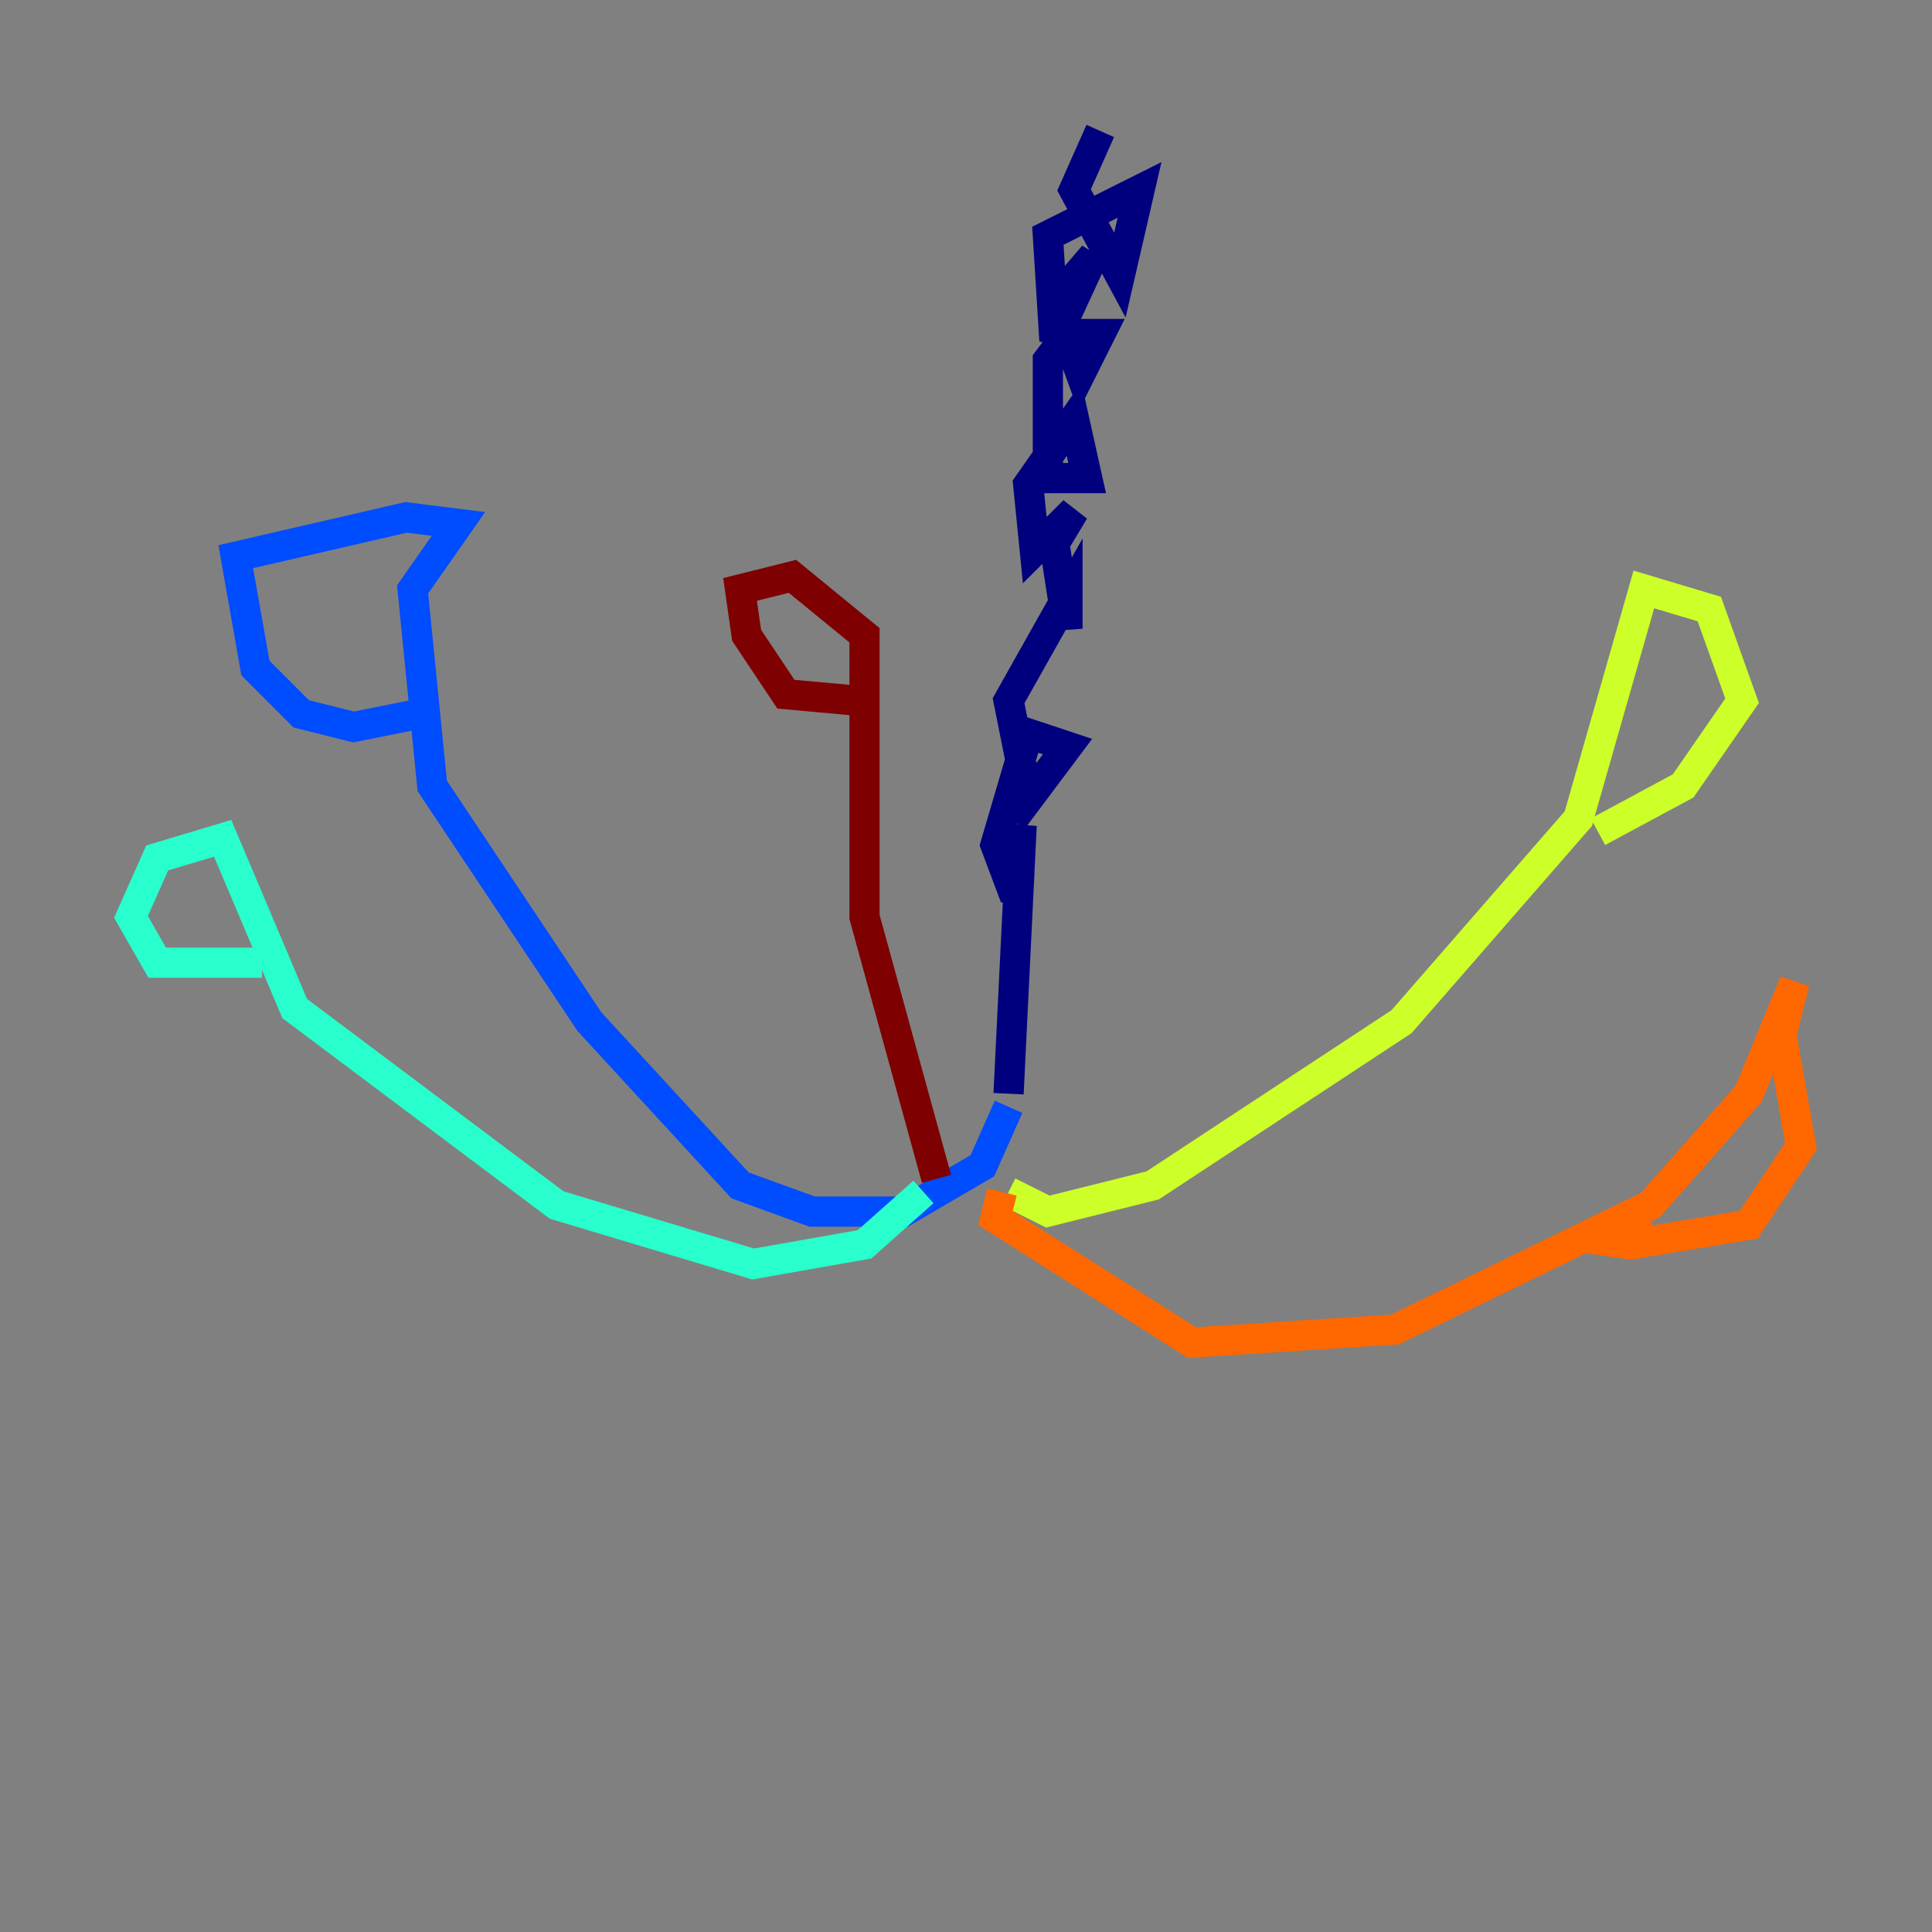 <?xml version="1.0" encoding="utf-8" ?>
<svg baseProfile="tiny" height="128" version="1.2" viewBox="0,0,128,128" width="128" xmlns="http://www.w3.org/2000/svg" xmlns:ev="http://www.w3.org/2001/xml-events" xmlns:xlink="http://www.w3.org/1999/xlink"><rect x="0" y="0" width="128" height="128" fill="#808080" stroke="none"/><defs /><polyline fill="none" points="72.895,8.678 71.159,12.583 74.197,18.224 75.498,12.583 69.424,15.62 69.858,22.563 72.461,16.922 69.858,19.959 71.593,24.732 72.895,22.129 70.725,22.129 69.424,23.864 69.424,31.675 72.027,31.675 71.159,27.77 68.122,32.108 68.556,36.447 71.159,33.844 69.858,36.014 70.725,41.654 70.725,39.485 66.82,46.427 68.122,52.936 70.725,49.464 68.122,48.597 65.953,55.973 67.254,59.444 67.688,54.671 66.82,72.461" stroke="#00007f" stroke-width="2" /><polyline fill="none" points="66.82,73.329 65.085,77.234 59.878,80.271 53.803,80.271 49.031,78.536 39.051,67.688 28.637,52.068 27.336,39.051 30.373,34.712 26.902,34.278 15.62,36.881 16.922,44.258 19.959,47.295 23.43,48.163 27.77,47.295" stroke="#004cff" stroke-width="2" /><polyline fill="none" points="61.18,78.969 57.275,82.441 49.898,83.742 36.881,79.837 19.525,66.82 14.752,55.539 10.414,56.841 8.678,60.746 10.414,63.783 17.356,63.783" stroke="#29ffcd" stroke-width="2" /><polyline fill="none" points="66.82,78.969 69.424,80.271 76.366,78.536 92.854,67.688 104.57,54.237 108.909,39.051 113.248,40.352 115.417,46.427 111.512,52.068 105.871,55.105" stroke="#cdff29" stroke-width="2" /><polyline fill="none" points="66.386,78.969 65.953,80.705 78.969,88.949 92.42,88.081 109.342,79.837 115.851,72.461 118.888,65.085 118.02,68.556 119.322,75.932 115.851,81.139 108.041,82.441 105.003,82.007 109.342,80.705" stroke="#ff6700" stroke-width="2" /><polyline fill="none" points="62.047,78.102 57.275,60.746 57.275,42.088 52.502,38.183 49.031,39.051 49.464,42.088 52.068,45.993 56.841,46.427" stroke="#7f0000" stroke-width="2" /></svg>